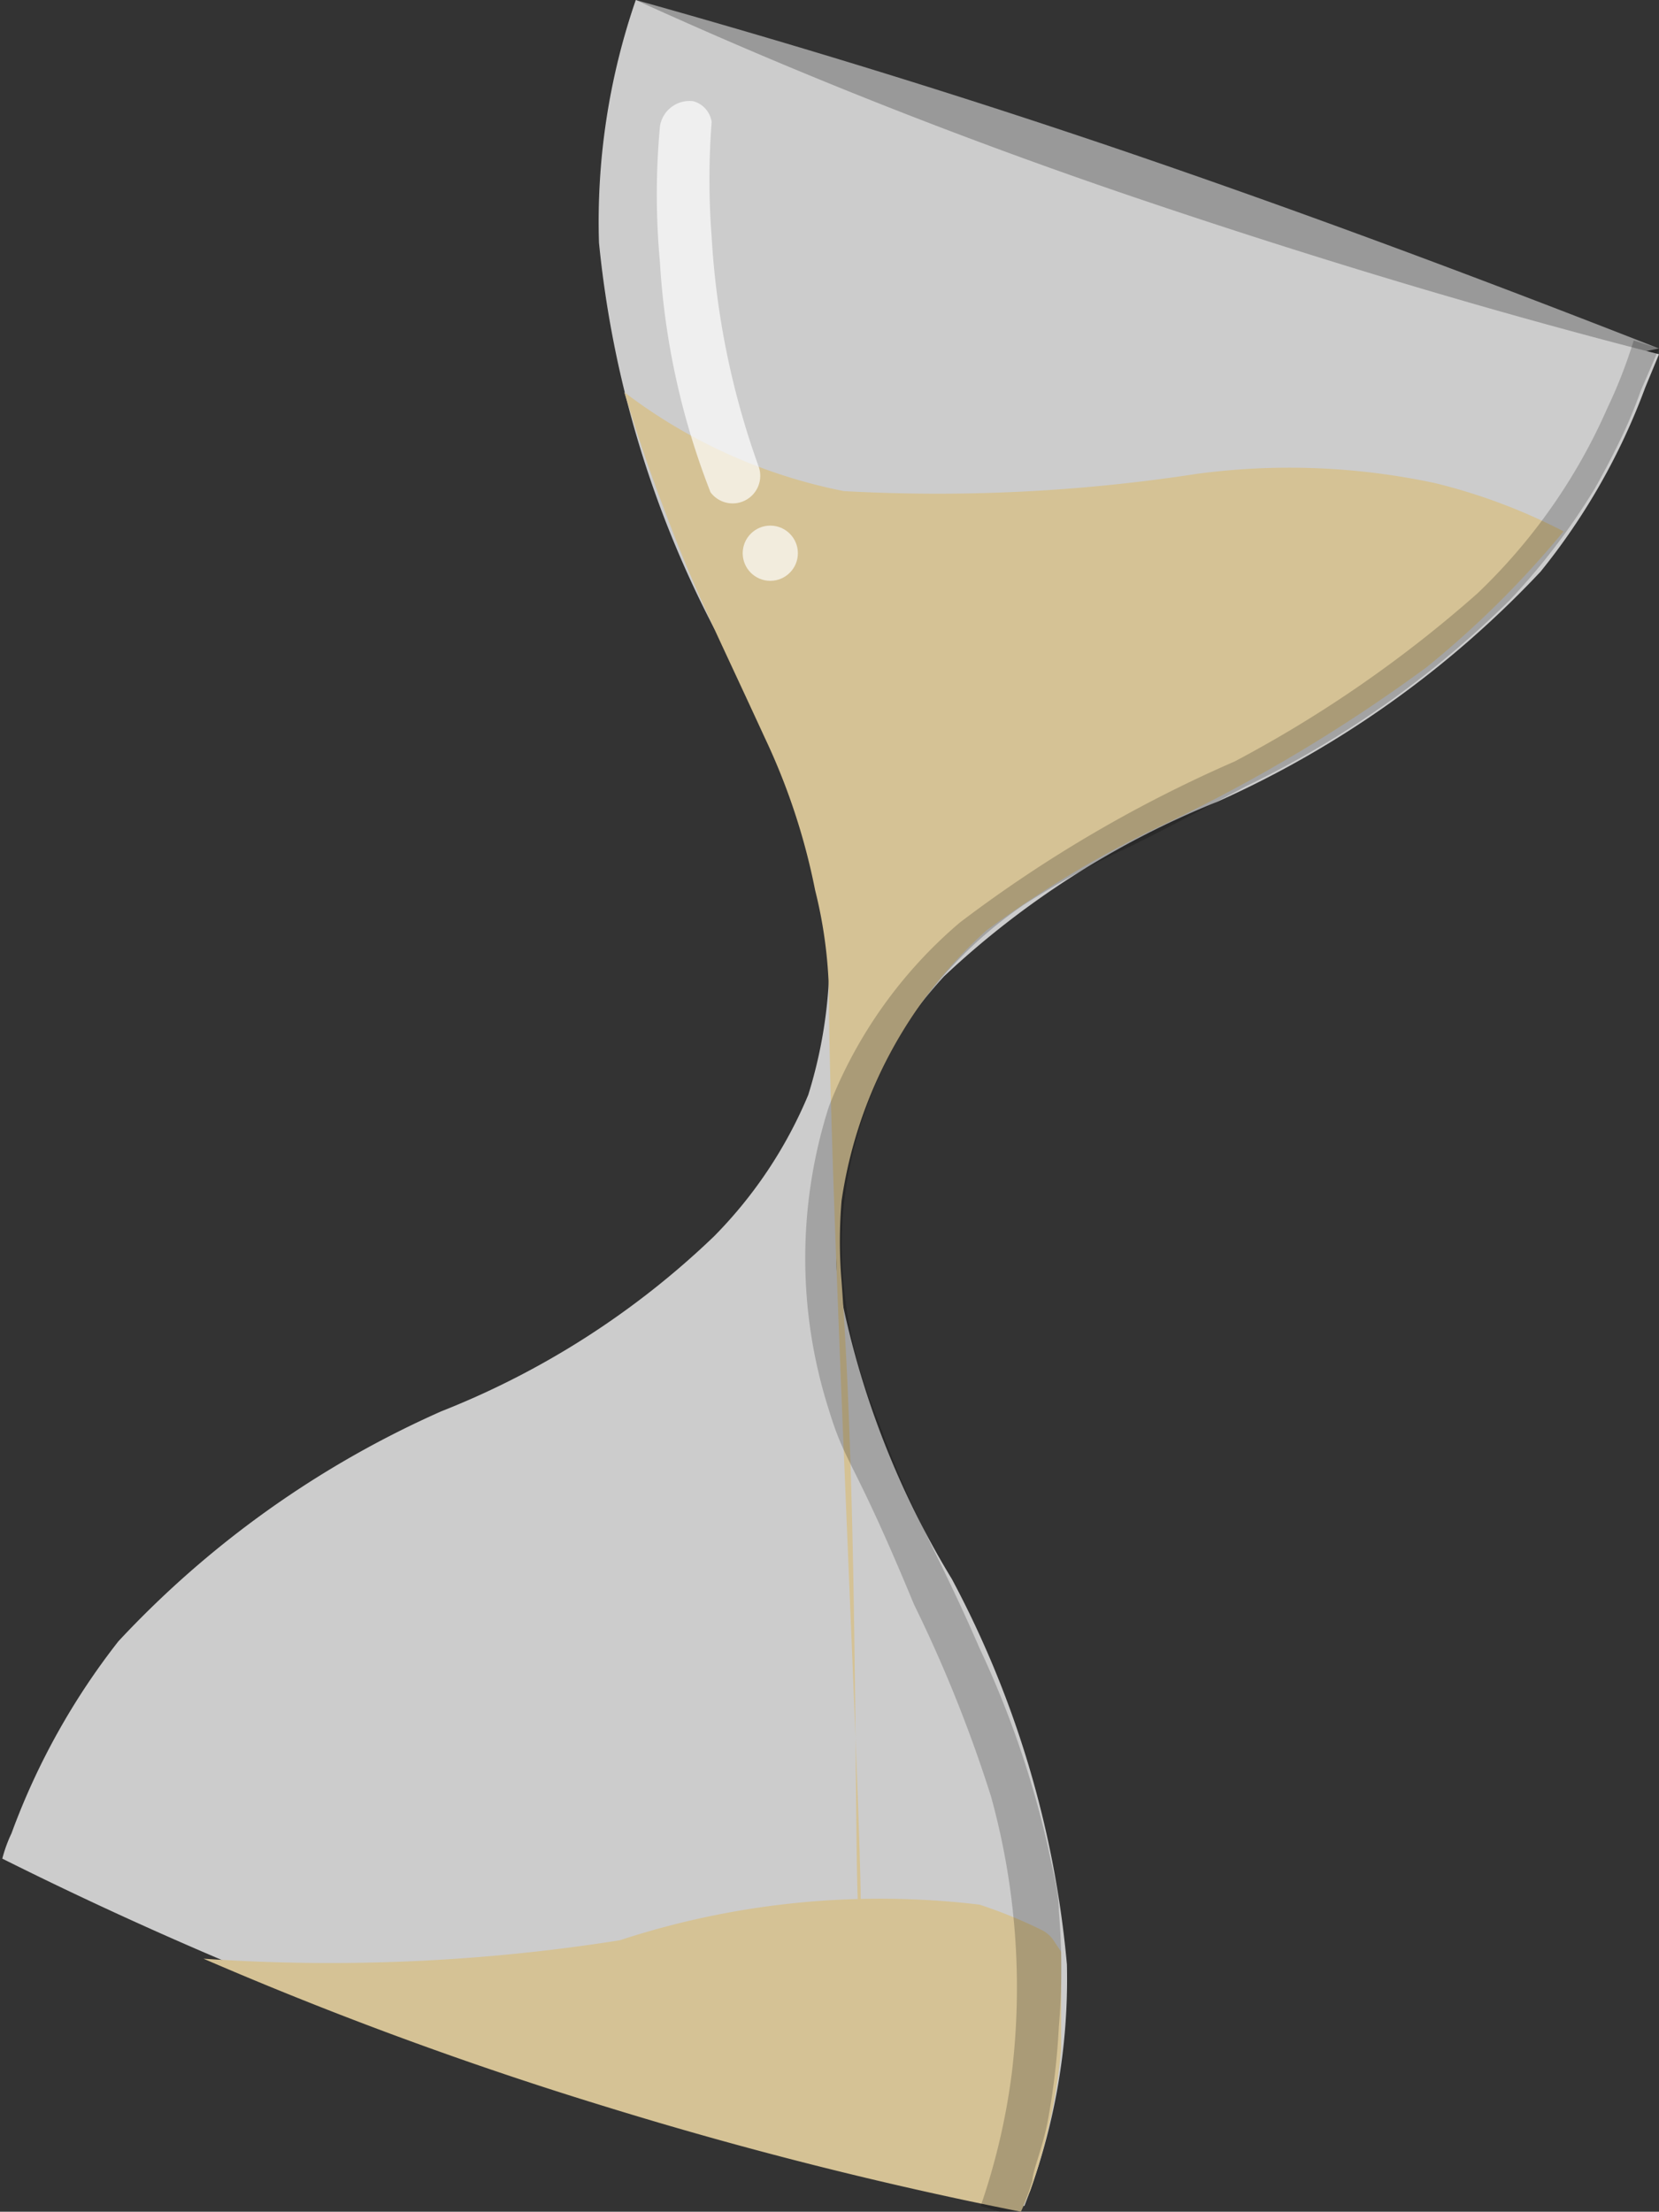 <svg id="Layer_2" data-name="Layer 2" xmlns="http://www.w3.org/2000/svg" viewBox="0 0 14.43 19.23"><rect x="0" y="0" width="14.43" height="19.23" fill="#333333" stroke="none"/><defs><style>.cls-1{fill:#999;}.cls-2{fill:#ccc;}.cls-3{fill:#d5c295;}.cls-4{opacity:0.2;}.cls-5{opacity:0.85;}.cls-6{fill:#fff;opacity:0.8;}</style></defs><path class="cls-1" d="M10.32,2.38c1.43.4,2.93.86,4.47,1.39s3,1.08,4.43,1.64a9.31,9.31,0,0,1-5.47-.51A9.18,9.18,0,0,1,10.32,2.38Z" transform="translate(-4.79 -2.38)"/><path class="cls-2" d="M10.32,2.38A5.91,5.91,0,0,0,10,4.49a9.19,9.19,0,0,0,1,3.35,7.63,7.63,0,0,1,1,2.65,4.05,4.05,0,0,1-.18,1.41A3.87,3.87,0,0,1,11,13.13a7.28,7.28,0,0,1-2.37,1.52,8.6,8.6,0,0,0-2.81,2,6.12,6.12,0,0,0-.93,1.67,1.23,1.23,0,0,0-.08.22,34,34,0,0,0,3.89,1.65,34.08,34.08,0,0,0,5,1.37,5.42,5.42,0,0,0,.37-2.1,8.77,8.77,0,0,0-1-3.35,7.63,7.63,0,0,1-1-2.65,3.82,3.82,0,0,1,.18-1.41A4,4,0,0,1,13,10.87a7.63,7.63,0,0,1,2.38-1.52,8.78,8.78,0,0,0,2.81-2,5.67,5.67,0,0,0,.91-1.6l.12-.29c-1.41-.36-2.92-.81-4.49-1.34S11.68,3,10.32,2.38Z" transform="translate(-4.79 -2.38)"/><path class="cls-3" d="M18.39,7a5,5,0,0,0-1.12-.42,6.06,6.06,0,0,0-2.07-.08,14.81,14.81,0,0,1-3.07.15,4.63,4.63,0,0,1-1.91-.86c.07.23.18.58.34,1,.27.72.42,1,.88,2a5.66,5.66,0,0,1,.44,1.33A4,4,0,0,1,12,11c0,1.71.33,8.09.27,8.09s0-3.37-.16-5.57a4.2,4.2,0,0,1,0-.7,3.92,3.92,0,0,1,1.26-2.35,9.33,9.33,0,0,1,1.56-.93,14,14,0,0,0,2.27-1.36A8.35,8.35,0,0,0,18.39,7Z" transform="translate(-4.79 -2.38)"/><path class="cls-3" d="M6.56,19.41a16.15,16.15,0,0,0,3.62-.16h0a7.28,7.28,0,0,1,3.13-.31,4.14,4.14,0,0,1,.54.22.27.27,0,0,1,.11.1l.06.09c0,.11,0,.24,0,.4s0,.37,0,.45a5.12,5.12,0,0,1-.27,1.23l-.08.18a35.87,35.87,0,0,1-3.6-.91A33.63,33.63,0,0,1,6.56,19.41Z" transform="translate(-4.79 -2.38)"/><path class="cls-4" d="M18.66,6.63c.12-.21.23-.44.23-.44a4,4,0,0,0,.17-.41l.16-.37L19,5.34a4.3,4.3,0,0,1-.23.59,5,5,0,0,1-1.13,1.61A10.81,10.81,0,0,1,15.53,9a11.64,11.64,0,0,0-2.39,1.4A4,4,0,0,0,12,12a4.33,4.33,0,0,0,0,2.64c.15.49.21.41.74,1.69A12,12,0,0,1,13.41,18a6.23,6.23,0,0,1,.18,2.41,5.77,5.77,0,0,1-.27,1.15l.33.1a2.76,2.76,0,0,0,.12-.32c0-.08.08-.26.13-.5A6.26,6.26,0,0,0,14,20,5.88,5.88,0,0,0,14,19c0-.17-.05-.34-.09-.54a8.46,8.46,0,0,0-.6-1.75c-.4-.92-.56-1.09-.89-2a4,4,0,0,1-.29-1.14,3.4,3.4,0,0,1,.09-1.21A3.64,3.64,0,0,1,13,10.86a3.77,3.77,0,0,1,.69-.61,7.59,7.59,0,0,1,.93-.51s.27-.13,1-.52A8.58,8.58,0,0,0,17.92,7.6,5.78,5.78,0,0,0,18.66,6.63Z" transform="translate(-4.79 -2.38)"/><g class="cls-5"><circle class="cls-6" cx="6.7" cy="4.81" r="0.24"/><path class="cls-6" d="M10.82,3.26a.26.26,0,0,0-.29.22,6.46,6.46,0,0,0,0,1.18,6.55,6.55,0,0,0,.44,2,.24.24,0,0,0,.42-.22,7.09,7.09,0,0,1-.41-2,6.51,6.51,0,0,1,0-1A.22.22,0,0,0,10.82,3.26Z" transform="translate(-4.79 -2.38)"/></g></svg>